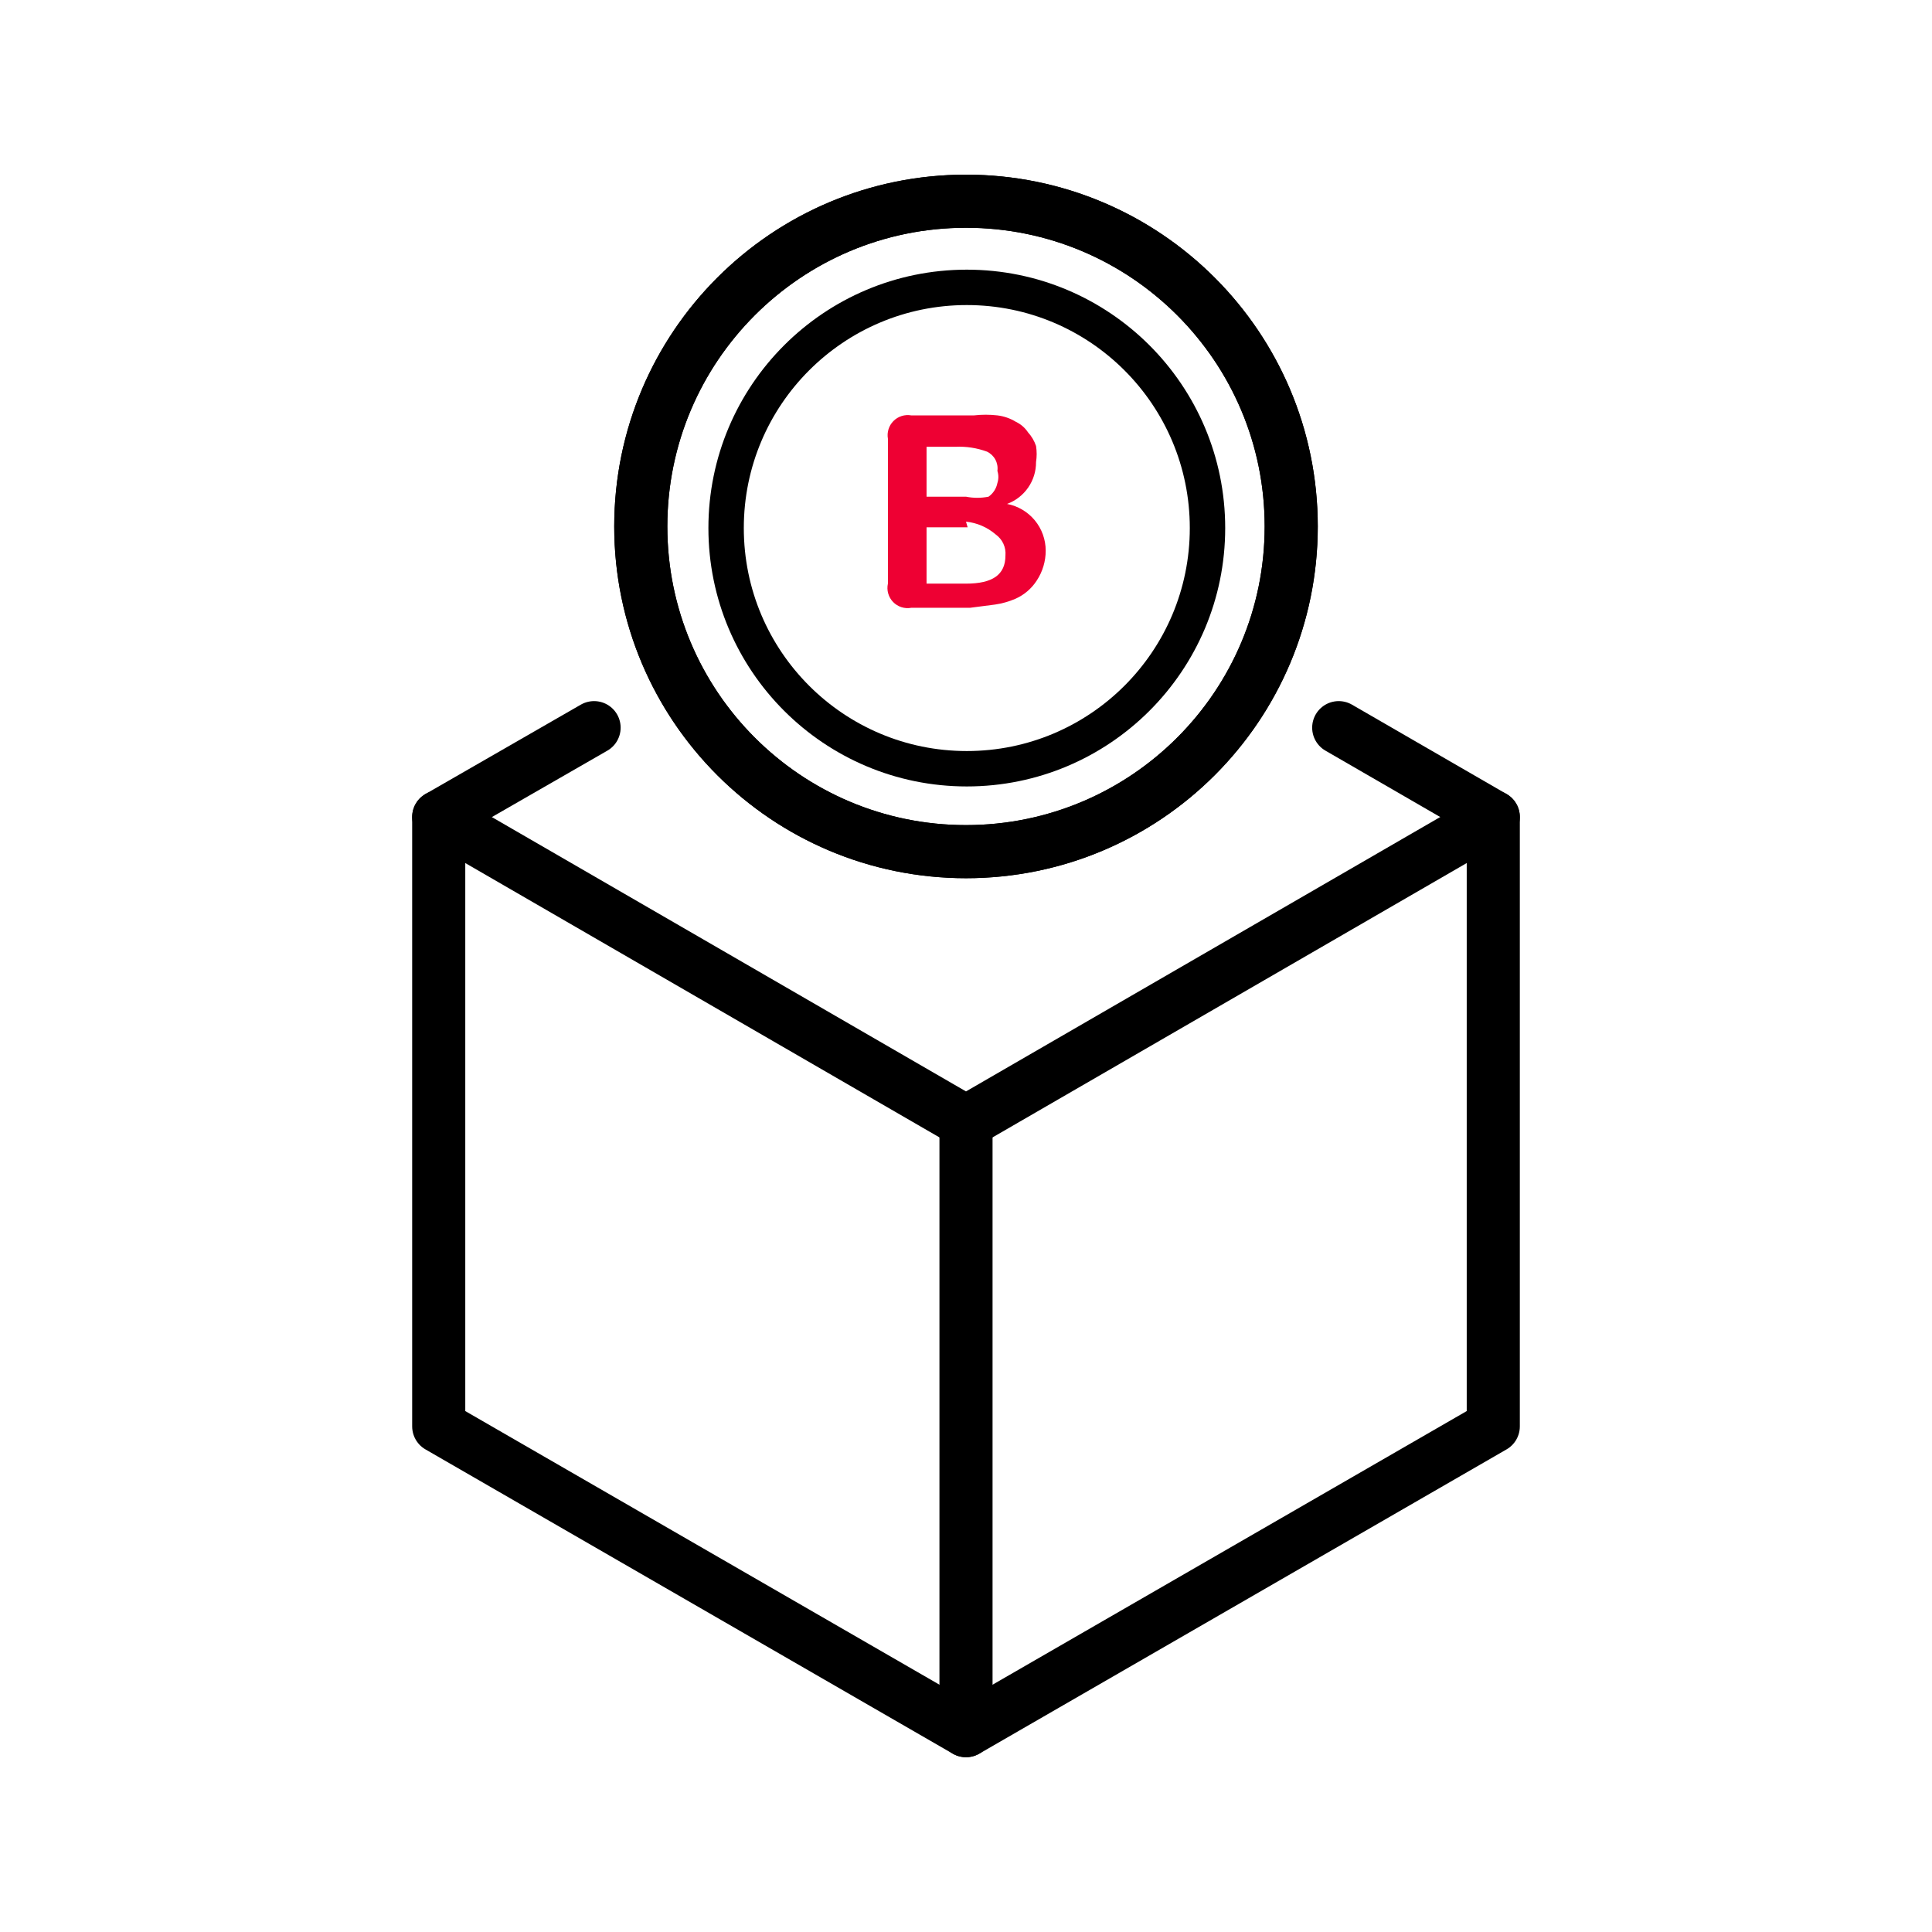 <svg width="183" height="183" viewBox="0 0 183 183" fill="none" xmlns="http://www.w3.org/2000/svg">
<path d="M91.5 80.669C108.513 80.669 122.305 66.877 122.305 49.864C122.305 32.85 108.513 19.059 91.5 19.059C74.487 19.059 60.695 32.85 60.695 49.864C60.695 66.877 74.487 80.669 91.5 80.669Z" stroke="black" stroke-width="5.03" stroke-linecap="round" stroke-linejoin="round"/>
<path d="M91.576 72.816C104.168 72.816 114.375 62.609 114.375 50.017C114.375 37.426 104.168 27.219 91.576 27.219C78.985 27.219 68.777 37.426 68.777 50.017C68.777 62.609 78.985 72.816 91.576 72.816Z" stroke="black" stroke-width="3.353" stroke-linecap="round" stroke-linejoin="round"/>
<path d="M91.5 80.669C108.513 80.669 122.305 66.877 122.305 49.864C122.305 32.85 108.513 19.059 91.5 19.059C74.487 19.059 60.695 32.85 60.695 49.864C60.695 66.877 74.487 80.669 91.5 80.669Z" stroke="black" stroke-width="5.03" stroke-linecap="round" stroke-linejoin="round"/>
<path d="M141.444 77.387L91.5 106.285L41.556 77.387" stroke="black" stroke-width="5.03" stroke-linecap="round" stroke-linejoin="round"/>
<path d="M91.5 163.926V106.281" stroke="black" stroke-width="5.03" stroke-linecap="round" stroke-linejoin="round"/>
<path d="M56.272 68.924L41.556 77.388V135.109L91.5 163.931L141.444 135.109V77.388L126.804 68.924" stroke="black" stroke-width="5.03" stroke-linecap="round" stroke-linejoin="round"/>
<path d="M91.881 57.57H86.315C86.005 57.628 85.686 57.608 85.385 57.512C85.085 57.416 84.813 57.248 84.594 57.021C84.375 56.794 84.216 56.517 84.13 56.213C84.044 55.91 84.035 55.59 84.104 55.282V41.557C84.05 41.255 84.07 40.944 84.162 40.651C84.254 40.358 84.415 40.092 84.633 39.875C84.85 39.658 85.116 39.496 85.409 39.404C85.702 39.312 86.013 39.292 86.315 39.346H92.263C92.997 39.262 93.739 39.262 94.474 39.346C95.096 39.421 95.694 39.629 96.228 39.956C96.692 40.176 97.088 40.519 97.371 40.947C97.713 41.322 97.972 41.763 98.134 42.243C98.214 42.749 98.214 43.263 98.134 43.769C98.14 44.632 97.88 45.475 97.388 46.185C96.897 46.895 96.199 47.435 95.389 47.733C96.419 47.929 97.348 48.478 98.016 49.285C98.684 50.093 99.049 51.108 99.049 52.156C99.052 53.158 98.76 54.139 98.21 54.977C97.713 55.753 96.996 56.363 96.151 56.731C95.542 56.991 94.901 57.17 94.245 57.265L91.881 57.57ZM87.764 42.32V47.047H91.5C92.205 47.187 92.93 47.187 93.635 47.047C94.072 46.74 94.373 46.276 94.474 45.751C94.596 45.38 94.596 44.979 94.474 44.607C94.526 44.236 94.457 43.859 94.279 43.529C94.101 43.2 93.822 42.937 93.483 42.777C92.532 42.429 91.521 42.273 90.509 42.32H87.764ZM91.653 49.945H87.764V55.282H91.5C94.016 55.282 95.236 54.444 95.236 52.614C95.269 52.232 95.201 51.849 95.041 51.502C94.88 51.154 94.632 50.854 94.321 50.631C93.528 49.944 92.543 49.518 91.5 49.411L91.653 49.945Z" fill="#EE0033"/>
</svg>
